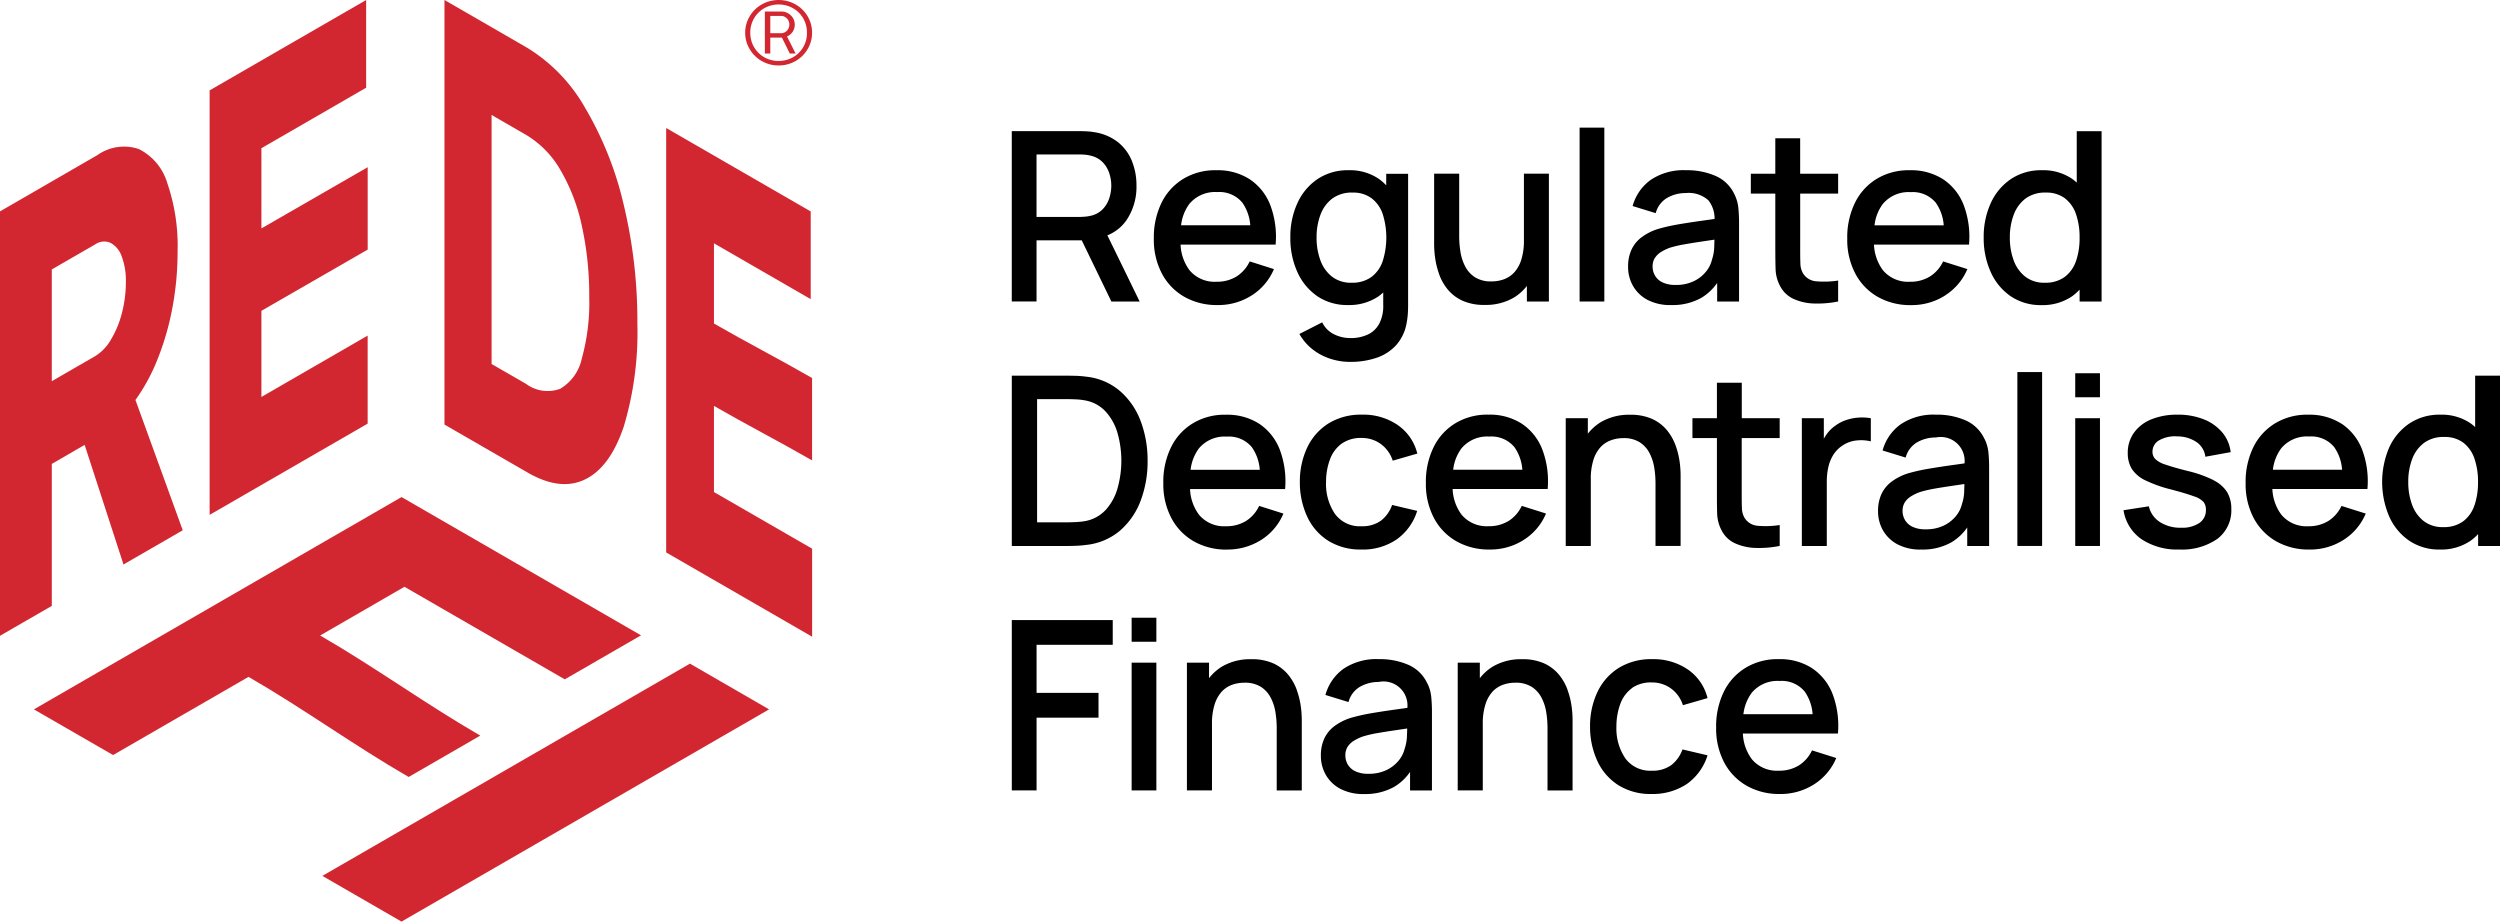 <svg xmlns="http://www.w3.org/2000/svg" width="222" height="81.837" viewBox="0 0 222 81.837"><defs><style>      .cls-1 {        fill: #d22730;      }      .cls-2 {        fill: #000;      }      .cls-3 {        fill: none;      }    </style></defs><g id="Group_43" data-name="Group 43" transform="translate(298 -4996)"><g id="Group_33" data-name="Group 33" transform="translate(-298 4996)"><path id="Path_3" data-name="Path 3" class="cls-1" d="M0,56.57V18.878c3.461-2,5.192-3,8.652-5a4.086,4.086,0,0,1,3.682-.533,4.942,4.942,0,0,1,2.521,3.018,17.148,17.148,0,0,1,.914,6.1,26.789,26.789,0,0,1-.455,4.949,24.183,24.183,0,0,1-1.3,4.532,16.836,16.836,0,0,1-1.986,3.681c1.682,4.629,2.521,6.943,4.2,11.569l-5.261,3.038c-1.381-4.248-2.069-6.372-3.45-10.619-.155.088-.3.177-.45.26s-.29.168-.435.251L4.6,41.3v12.61C2.759,54.973,1.839,55.5,0,56.564M8.465,31.723a4.1,4.1,0,0,0,1.378-1.447,8.729,8.729,0,0,0,.978-2.353,10.886,10.886,0,0,0,.356-2.812,6.025,6.025,0,0,0-.362-2.215,2.158,2.158,0,0,0-.986-1.218,1.381,1.381,0,0,0-1.361.122c-1.549.895-2.323,1.339-3.869,2.234v9.924c1.546-.9,2.323-1.34,3.869-2.235" transform="translate(0 -0.106)"/><path id="Path_4" data-name="Path 4" class="cls-1" d="M18.766,45.718V8.025C24.325,4.817,27.107,3.209,32.666,0V7.788l-9.3,5.371v7.123c3.2-1.845,6.242-3.59,9.437-5.435v7.315c-3.195,1.845-6.241,3.591-9.437,5.436v7.65L32.8,29.8v7.816l-14.029,8.1" transform="translate(-0.152 0.001)"/><path id="Path_5" data-name="Path 5" class="cls-1" d="M39.791,37.692V0c2.95,1.7,4.425,2.554,7.374,4.258a14.8,14.8,0,0,1,5.112,5.309,30.392,30.392,0,0,1,3.428,8.6,44.2,44.2,0,0,1,1.217,10.542,29.18,29.18,0,0,1-1.212,9.18Q54.5,41.475,52.3,42.559T47.2,41.975l-7.415-4.281M47.055,34.1a3.205,3.205,0,0,0,3.01.423,4.1,4.1,0,0,0,1.919-2.673,18.6,18.6,0,0,0,.663-5.493A28.662,28.662,0,0,0,52,20.1,16.647,16.647,0,0,0,50.1,15.115a8.661,8.661,0,0,0-3.057-3.137l-3.066-1.771V32.323l3.08,1.775" transform="translate(-0.323 0.001)"/><path id="Path_6" data-name="Path 6" class="cls-1" d="M59.641,49.152V11.46l12.834,7.41v7.788L63.883,21.7v7.123c2.949,1.7,5.764,3.137,8.713,4.838v7.316c-2.949-1.7-5.764-3.135-8.713-4.839v7.65C67.369,45.8,69.111,46.8,72.6,48.815v7.816c-5.181-2.991-7.771-4.488-12.955-7.479" transform="translate(-0.484 -0.093)"/><path id="Path_7" data-name="Path 7" class="cls-1" d="M3.04,63.351Q19.361,53.927,35.681,44.5q10.635,6.139,21.266,12.279c-2.707,1.563-4.06,2.345-6.77,3.908l-14.236-8.22c-3,1.729-4.493,2.594-7.487,4.326,4.888,2.822,9.332,6.067,14.22,8.89-2.543,1.469-3.817,2.2-6.36,3.673-4.889-2.823-9.333-6.07-14.221-8.89-4.811,2.778-7.216,4.165-12.025,6.943C7.257,65.79,5.851,64.977,3.04,63.357" transform="translate(-0.025 -0.361)"/><path id="Path_8" data-name="Path 8" class="cls-1" d="M28.862,78.259Q45.183,68.835,61.5,59.413l7.027,4.06L35.89,82.319c-2.811-1.624-4.217-2.436-7.028-4.057" transform="translate(-0.234 -0.481)"/><path id="Path_9" data-name="Path 9" class="cls-1" d="M69.688,5.811a2.954,2.954,0,0,1-1.5-.39,2.9,2.9,0,0,1-1.074-1.057,2.817,2.817,0,0,1-.4-1.456,2.834,2.834,0,0,1,.4-1.461A2.877,2.877,0,0,1,68.191.39a3.063,3.063,0,0,1,2.991,0,2.907,2.907,0,0,1,1.077,1.057,2.826,2.826,0,0,1,.395,1.461,2.8,2.8,0,0,1-.395,1.453,2.893,2.893,0,0,1-1.077,1.06,2.951,2.951,0,0,1-1.494.39m0-.4a2.521,2.521,0,0,0,1.268-.328,2.426,2.426,0,0,0,.914-.9A2.483,2.483,0,0,0,72.2,2.908a2.5,2.5,0,0,0-.334-1.283,2.414,2.414,0,0,0-.914-.9,2.6,2.6,0,0,0-2.535,0,2.437,2.437,0,0,0-.912.9,2.471,2.471,0,0,0-.337,1.283,2.48,2.48,0,0,0,.337,1.279,2.452,2.452,0,0,0,.912.9,2.519,2.519,0,0,0,1.268.325m-1.224-.668V1.025h1.472a1.19,1.19,0,0,1,1.023.574,1.115,1.115,0,0,1,.16.589,1.13,1.13,0,0,1-.187.635,1.117,1.117,0,0,1-.5.412L71.19,4.75h-.514l-.7-1.413a.789.789,0,0,1-.085,0h-.947V4.75h-.484ZM69.9,2.95a.671.671,0,0,0,.37-.105.737.737,0,0,0,.268-.279.79.79,0,0,0,0-.765.754.754,0,0,0-.268-.282.674.674,0,0,0-.373-.105h-.952V2.947H69.9Z" transform="translate(-0.542 0.001)"/><path id="Path_10" data-name="Path 10" class="cls-2" d="M92.779,21.436h4.014l2.632,5.432h2.51l-2.864-5.874A3.789,3.789,0,0,0,100.73,19.7a5.271,5.271,0,0,0,.924-3.115,5.738,5.738,0,0,0-.42-2.226,4.085,4.085,0,0,0-1.265-1.67,4.465,4.465,0,0,0-2.107-.862,4.862,4.862,0,0,0-.623-.069c-.217-.011-.4-.016-.547-.016H90.58V26.867h2.2V21.436Zm0-7.626h3.833c.141,0,.3.008.467.022a2.724,2.724,0,0,1,.488.083,2.143,2.143,0,0,1,1.083.582,2.513,2.513,0,0,1,.588.978,3.6,3.6,0,0,1,.18,1.107,3.663,3.663,0,0,1-.18,1.114,2.5,2.5,0,0,1-.588.983,2.135,2.135,0,0,1-1.083.582,3.694,3.694,0,0,1-.488.074c-.172.014-.329.023-.467.023H92.779V13.81Z" transform="translate(-0.735 -0.095)"/><path id="Path_11" data-name="Path 11" class="cls-2" d="M105.994,26.471a5.806,5.806,0,0,0,2.97.74,5.5,5.5,0,0,0,2.993-.834,5.094,5.094,0,0,0,2.008-2.359l-2.154-.682a3.161,3.161,0,0,1-1.17,1.34,3.308,3.308,0,0,1-1.781.466,2.9,2.9,0,0,1-2.394-1.025,4.082,4.082,0,0,1-.792-2.275h8.44a7.984,7.984,0,0,0-.478-3.518,4.853,4.853,0,0,0-1.823-2.284,5.243,5.243,0,0,0-2.952-.8,5.452,5.452,0,0,0-2.911.746A5.1,5.1,0,0,0,104,18.095a7,7,0,0,0-.7,3.226,6.445,6.445,0,0,0,.709,3.082,5.129,5.129,0,0,0,1.986,2.069m.467-8.252a2.977,2.977,0,0,1,2.478-1.041,2.638,2.638,0,0,1,2.223.945,3.992,3.992,0,0,1,.7,2h-6.143a3.929,3.929,0,0,1,.746-1.911" transform="translate(-0.839 -0.123)"/><path id="Path_12" data-name="Path 12" class="cls-2" d="M117.911,26.423a4.722,4.722,0,0,0,2.737.787,4.617,4.617,0,0,0,2.732-.793,5.035,5.035,0,0,0,.389-.322V27.18a3.417,3.417,0,0,1-.331,1.639,2.211,2.211,0,0,1-1,.993,3.533,3.533,0,0,1-1.6.331,3.211,3.211,0,0,1-1.438-.336,2.28,2.28,0,0,1-1.05-1.061l-2.026,1.032a4.633,4.633,0,0,0,1.165,1.362,5.135,5.135,0,0,0,1.56.834,5.636,5.636,0,0,0,1.77.284,7.126,7.126,0,0,0,2.37-.367,4.162,4.162,0,0,0,1.723-1.114,3.953,3.953,0,0,0,.919-1.891,6.906,6.906,0,0,0,.116-.821c.022-.273.031-.56.031-.862V15.554h-1.944V16.58a4.617,4.617,0,0,0-.636-.559,4.541,4.541,0,0,0-2.7-.782,4.813,4.813,0,0,0-2.758.782,5.113,5.113,0,0,0-1.789,2.133,7.138,7.138,0,0,0-.63,3.062,7.233,7.233,0,0,0,.624,3.063,5.142,5.142,0,0,0,1.775,2.149m.274-7.229a3.158,3.158,0,0,1,1.043-1.438,2.892,2.892,0,0,1,1.8-.536,2.723,2.723,0,0,1,1.7.506,2.956,2.956,0,0,1,.989,1.408,6.957,6.957,0,0,1,0,4.158,2.93,2.93,0,0,1-1,1.417,2.853,2.853,0,0,1-1.765.514,2.705,2.705,0,0,1-1.737-.536,3.224,3.224,0,0,1-1.031-1.445,5.706,5.706,0,0,1-.342-2.032,5.614,5.614,0,0,1,.342-2.016" transform="translate(-0.938 -0.123)"/><path id="Path_13" data-name="Path 13" class="cls-2" d="M128.841,24.493a4.537,4.537,0,0,0,.762,1.339,3.647,3.647,0,0,0,1.3.992,4.62,4.62,0,0,0,1.975.378,4.91,4.91,0,0,0,2.616-.663,4.316,4.316,0,0,0,1.135-1.022V26.9h1.955V15.55h-2.217v5.9a5.626,5.626,0,0,1-.227,1.713,3.014,3.014,0,0,1-.618,1.135,2.333,2.333,0,0,1-.92.624,3.168,3.168,0,0,1-1.113.193,2.631,2.631,0,0,1-1.466-.367,2.515,2.515,0,0,1-.873-.967,4.175,4.175,0,0,1-.42-1.3,8.651,8.651,0,0,1-.111-1.362V15.548h-2.226v6.3a9.044,9.044,0,0,0,.094,1.218,7.048,7.048,0,0,0,.356,1.417" transform="translate(-1.042 -0.126)"/><rect id="Rectangle_1" data-name="Rectangle 1" class="cls-2" width="2.196" height="15.441" transform="translate(140.269 11.333)"/><path id="Path_14" data-name="Path 14" class="cls-2" d="M147.47,26.745a4.33,4.33,0,0,0,2.11.466,5.225,5.225,0,0,0,2.673-.635,4.569,4.569,0,0,0,1.414-1.326V26.9h1.944V19.912c0-.475-.023-.919-.063-1.334a3.415,3.415,0,0,0-.337-1.176,3.3,3.3,0,0,0-1.654-1.644,6.316,6.316,0,0,0-2.651-.519,5.223,5.223,0,0,0-3.145.862,4.226,4.226,0,0,0-1.6,2.32l2.049.629a2.227,2.227,0,0,1,1.041-1.37,3.32,3.32,0,0,1,1.638-.414,2.6,2.6,0,0,1,2,.646,2.6,2.6,0,0,1,.548,1.654l-1.282.18q-1.056.149-2.013.314a16.7,16.7,0,0,0-1.712.39,4.884,4.884,0,0,0-1.472.74,2.924,2.924,0,0,0-.9,1.108,3.515,3.515,0,0,0-.3,1.514,3.387,3.387,0,0,0,.436,1.7,3.219,3.219,0,0,0,1.286,1.24m.658-3.723a1.749,1.749,0,0,1,.557-.536,4,4,0,0,1,.8-.379,10.037,10.037,0,0,1,1.223-.287q.687-.121,1.538-.249c.362-.053.757-.113,1.171-.174-.006.187-.012.395-.02.638a3.923,3.923,0,0,1-.2,1.135,2.644,2.644,0,0,1-.536,1.072,3.145,3.145,0,0,1-1.083.845,3.605,3.605,0,0,1-1.607.331,2.635,2.635,0,0,1-1.155-.221,1.525,1.525,0,0,1-.671-.594,1.569,1.569,0,0,1-.221-.814,1.4,1.4,0,0,1,.2-.768" transform="translate(-1.183 -0.123)"/><path id="Path_15" data-name="Path 15" class="cls-2" d="M158.923,22.407c0,.616.008,1.168.025,1.654a3.351,3.351,0,0,0,.395,1.433,2.52,2.52,0,0,0,1.218,1.158,4.714,4.714,0,0,0,1.839.4,9.2,9.2,0,0,0,2.1-.18V25.012a8.032,8.032,0,0,1-1.938.068,1.5,1.5,0,0,1-1.2-.74,1.8,1.8,0,0,1-.215-.851c-.012-.336-.017-.731-.017-1.187v-5.01H164.5V15.527h-3.372V12.376H158.92v3.151h-2.173v1.765h2.173v5.115Z" transform="translate(-1.273 -0.1)"/><path id="Path_16" data-name="Path 16" class="cls-2" d="M174.036,26.377a5.1,5.1,0,0,0,2.009-2.359l-2.154-.681a3.173,3.173,0,0,1-1.171,1.339,3.3,3.3,0,0,1-1.781.467,2.9,2.9,0,0,1-2.393-1.025,4.1,4.1,0,0,1-.794-2.276h8.44a7.97,7.97,0,0,0-.477-3.518,4.857,4.857,0,0,0-1.823-2.284,5.249,5.249,0,0,0-2.953-.8,5.464,5.464,0,0,0-2.911.746,5.1,5.1,0,0,0-1.949,2.113,7,7,0,0,0-.7,3.226,6.442,6.442,0,0,0,.71,3.082,5.117,5.117,0,0,0,1.986,2.069,5.8,5.8,0,0,0,2.969.74,5.5,5.5,0,0,0,2.993-.834m-5.492-8.155a2.974,2.974,0,0,1,2.477-1.041,2.64,2.64,0,0,1,2.224.945,3.973,3.973,0,0,1,.7,2H167.8a3.92,3.92,0,0,1,.747-1.911" transform="translate(-1.343 -0.123)"/><path id="Path_17" data-name="Path 17" class="cls-2" d="M185.856,16.31a4.9,4.9,0,0,0-.384-.317,4.537,4.537,0,0,0-2.7-.782,4.806,4.806,0,0,0-2.758.782,5.123,5.123,0,0,0-1.79,2.133,7.166,7.166,0,0,0-.629,3.062,7.228,7.228,0,0,0,.624,3.063A5.139,5.139,0,0,0,179.99,26.4a4.73,4.73,0,0,0,2.737.788,4.622,4.622,0,0,0,2.732-.793,4.771,4.771,0,0,0,.652-.58v1.058h1.953V11.745h-2.207V16.31Zm-.064,6.957a2.94,2.94,0,0,1-1,1.416,2.857,2.857,0,0,1-1.765.517,2.71,2.71,0,0,1-1.738-.536,3.232,3.232,0,0,1-1.03-1.444,5.712,5.712,0,0,1-.342-2.033,5.6,5.6,0,0,1,.342-2.016,3.172,3.172,0,0,1,1.043-1.439,2.892,2.892,0,0,1,1.8-.536,2.731,2.731,0,0,1,1.7.506,2.96,2.96,0,0,1,.988,1.408,6.211,6.211,0,0,1,.32,2.079,6.3,6.3,0,0,1-.314,2.08" transform="translate(-1.442 -0.095)"/><path id="Path_18" data-name="Path 18" class="cls-2" d="M102.641,41.191a9.806,9.806,0,0,0-.619-3.535,6.576,6.576,0,0,0-1.834-2.662A5.476,5.476,0,0,0,97.2,33.723a8.645,8.645,0,0,0-1.1-.082c-.381-.009-.643-.011-.782-.011H90.583V48.756h4.736c.141,0,.4,0,.782-.012a9.246,9.246,0,0,0,1.1-.085,5.514,5.514,0,0,0,2.988-1.265,6.539,6.539,0,0,0,1.834-2.657,9.835,9.835,0,0,0,.619-3.546m-2.668,2.436a4.82,4.82,0,0,1-1.055,1.927,3.3,3.3,0,0,1-1.875,1,7.319,7.319,0,0,1-.873.083c-.328.014-.613.019-.851.019H92.829V35.715h2.491c.232,0,.514,0,.845.017a5.848,5.848,0,0,1,.879.088A3.254,3.254,0,0,1,98.9,36.8a4.814,4.814,0,0,1,1.066,1.911,9,9,0,0,1,.008,4.91" transform="translate(-0.735 -0.272)"/><path id="Path_19" data-name="Path 19" class="cls-2" d="M109.81,49.1a5.574,5.574,0,0,0,2.994-.834,5.068,5.068,0,0,0,2.008-2.359l-2.154-.682a3.161,3.161,0,0,1-1.17,1.34,3.308,3.308,0,0,1-1.781.466,2.9,2.9,0,0,1-2.394-1.025,4.1,4.1,0,0,1-.792-2.275h8.44a7.969,7.969,0,0,0-.478-3.518,4.847,4.847,0,0,0-1.823-2.284,5.243,5.243,0,0,0-2.952-.8,5.452,5.452,0,0,0-2.911.746,5.1,5.1,0,0,0-1.949,2.113,6.983,6.983,0,0,0-.7,3.226,6.445,6.445,0,0,0,.71,3.082,5.117,5.117,0,0,0,1.986,2.069,5.8,5.8,0,0,0,2.969.74m-2.5-8.992a2.977,2.977,0,0,1,2.478-1.041,2.638,2.638,0,0,1,2.223.945,3.992,3.992,0,0,1,.7,2h-6.143a3.929,3.929,0,0,1,.746-1.911" transform="translate(-0.845 -0.301)"/><path id="Path_20" data-name="Path 20" class="cls-2" d="M121.842,49.1a5.335,5.335,0,0,0,3.11-.887,4.886,4.886,0,0,0,1.84-2.546l-2.227-.525a3.04,3.04,0,0,1-1,1.4,2.806,2.806,0,0,1-1.718.489,2.726,2.726,0,0,1-2.348-1.082,4.711,4.711,0,0,1-.8-2.837,5.665,5.665,0,0,1,.348-2.016,2.992,2.992,0,0,1,1.03-1.393,2.92,2.92,0,0,1,1.776-.511,2.839,2.839,0,0,1,1.7.531,2.919,2.919,0,0,1,1.066,1.486l2.184-.63a4.332,4.332,0,0,0-1.737-2.532,5.4,5.4,0,0,0-3.179-.925,5.471,5.471,0,0,0-2.952.768,5.069,5.069,0,0,0-1.893,2.119,7.035,7.035,0,0,0-.67,3.1,7.185,7.185,0,0,0,.658,3.08,5.013,5.013,0,0,0,1.864,2.132,5.382,5.382,0,0,0,2.961.777" transform="translate(-0.945 -0.301)"/><path id="Path_21" data-name="Path 21" class="cls-2" d="M136.314,48.262a5.094,5.094,0,0,0,2.008-2.359l-2.154-.681A3.164,3.164,0,0,1,135,46.561a3.3,3.3,0,0,1-1.781.467A2.905,2.905,0,0,1,130.821,46a4.1,4.1,0,0,1-.793-2.276h8.44a7.969,7.969,0,0,0-.478-3.518,4.852,4.852,0,0,0-1.823-2.284,5.243,5.243,0,0,0-2.952-.8,5.461,5.461,0,0,0-2.911.746,5.1,5.1,0,0,0-1.949,2.113,6.983,6.983,0,0,0-.7,3.226,6.442,6.442,0,0,0,.71,3.082,5.117,5.117,0,0,0,1.986,2.069,5.8,5.8,0,0,0,2.969.74,5.5,5.5,0,0,0,2.994-.834m-5.493-8.155a2.977,2.977,0,0,1,2.478-1.041,2.638,2.638,0,0,1,2.223.945,3.992,3.992,0,0,1,.7,2h-6.143a3.929,3.929,0,0,1,.746-1.911" transform="translate(-1.036 -0.301)"/><path id="Path_22" data-name="Path 22" class="cls-2" d="M142.4,42.879a5.617,5.617,0,0,1,.226-1.712,3.012,3.012,0,0,1,.619-1.136,2.336,2.336,0,0,1,.919-.624,3.177,3.177,0,0,1,1.113-.2,2.636,2.636,0,0,1,1.467.368,2.527,2.527,0,0,1,.873.966,4.224,4.224,0,0,1,.42,1.3,8.616,8.616,0,0,1,.11,1.359v5.578h2.229v-6.3a9.042,9.042,0,0,0-.093-1.218,7.029,7.029,0,0,0-.357-1.416,4.583,4.583,0,0,0-.762-1.339,3.67,3.67,0,0,0-1.3-.995,4.616,4.616,0,0,0-1.975-.378,4.913,4.913,0,0,0-2.615.663,4.321,4.321,0,0,0-1.136,1.022V37.438h-1.963V48.784h2.226v-5.9Z" transform="translate(-1.138 -0.301)"/><path id="Path_23" data-name="Path 23" class="cls-2" d="M153.692,34.264v3.151h-2.174V39.18h2.174v5.115c0,.616.007,1.167.024,1.654a3.37,3.37,0,0,0,.395,1.433,2.5,2.5,0,0,0,1.218,1.154,4.75,4.75,0,0,0,1.839.4,9.421,9.421,0,0,0,2.1-.18V46.9a8.028,8.028,0,0,1-1.937.069,1.5,1.5,0,0,1-1.205-.74,1.8,1.8,0,0,1-.214-.851c-.013-.336-.018-.732-.018-1.187V39.18h3.372V37.415H155.9V34.264h-2.2Z" transform="translate(-1.23 -0.278)"/><path id="Path_24" data-name="Path 24" class="cls-2" d="M166.368,37.383a4.429,4.429,0,0,0-1.088.21,3.455,3.455,0,0,0-.961.488,3.072,3.072,0,0,0-.779.752,4.16,4.16,0,0,0-.274.43V37.44h-1.952V48.787h2.215V43.061a5.777,5.777,0,0,1,.138-1.277,3.471,3.471,0,0,1,.447-1.1,2.743,2.743,0,0,1,.845-.84,2.712,2.712,0,0,1,1.246-.43,3.564,3.564,0,0,1,1.234.083V37.443a4.3,4.3,0,0,0-1.071-.058" transform="translate(-1.31 -0.303)"/><path id="Path_25" data-name="Path 25" class="cls-2" d="M177.589,39.286a3.3,3.3,0,0,0-1.654-1.644,6.316,6.316,0,0,0-2.651-.519,5.22,5.22,0,0,0-3.145.861,4.23,4.23,0,0,0-1.6,2.32l2.049.63a2.22,2.22,0,0,1,1.041-1.37,3.316,3.316,0,0,1,1.638-.415,2.127,2.127,0,0,1,2.549,2.3c-.427.06-.853.121-1.282.18q-1.056.149-2.013.314a16.517,16.517,0,0,0-1.713.39,4.907,4.907,0,0,0-1.472.74,2.923,2.923,0,0,0-.9,1.108,3.515,3.515,0,0,0-.3,1.513,3.388,3.388,0,0,0,.436,1.7,3.2,3.2,0,0,0,1.286,1.24,4.324,4.324,0,0,0,2.11.467,5.223,5.223,0,0,0,2.673-.636,4.522,4.522,0,0,0,1.414-1.325v1.646h1.944V41.8a13.345,13.345,0,0,0-.064-1.334,3.447,3.447,0,0,0-.336-1.176m-1.812,4.631a3.922,3.922,0,0,1-.2,1.135,2.65,2.65,0,0,1-.536,1.072,3.146,3.146,0,0,1-1.083.845,3.606,3.606,0,0,1-1.607.331,2.6,2.6,0,0,1-1.155-.221,1.527,1.527,0,0,1-.672-.594,1.577,1.577,0,0,1-.22-.814,1.4,1.4,0,0,1,.2-.768,1.739,1.739,0,0,1,.557-.536,4.016,4.016,0,0,1,.8-.379,10.663,10.663,0,0,1,1.224-.29q.687-.121,1.538-.246l1.17-.174c0,.187-.011.395-.019.638" transform="translate(-1.365 -0.301)"/><rect id="Rectangle_2" data-name="Rectangle 2" class="cls-2" width="2.196" height="15.441" transform="translate(179.143 33.039)"/><rect id="Rectangle_3" data-name="Rectangle 3" class="cls-2" width="2.196" height="11.345" transform="translate(184.28 37.137)"/><rect id="Rectangle_4" data-name="Rectangle 4" class="cls-2" width="2.196" height="2.133" transform="translate(184.28 33.144)"/><path id="Path_26" data-name="Path 26" class="cls-2" d="M198.123,42.948a10.5,10.5,0,0,0-2.27-.814c-.889-.224-1.563-.418-2.015-.577a2.274,2.274,0,0,1-.919-.506.919.919,0,0,1-.235-.641,1.15,1.15,0,0,1,.619-1.025,2.868,2.868,0,0,1,1.618-.331,3.025,3.025,0,0,1,1.69.514,1.853,1.853,0,0,1,.768,1.292l2.249-.409a3.317,3.317,0,0,0-.757-1.76,4.114,4.114,0,0,0-1.648-1.159,6.168,6.168,0,0,0-2.32-.409,6.056,6.056,0,0,0-2.329.42,3.5,3.5,0,0,0-1.537,1.187,3.011,3.011,0,0,0-.548,1.8,2.649,2.649,0,0,0,.362,1.414,2.943,2.943,0,0,0,1.218,1.019,11.745,11.745,0,0,0,2.317.815q1.335.356,1.986.6a1.944,1.944,0,0,1,.856.508,1.125,1.125,0,0,1,.2.7,1.351,1.351,0,0,1-.582,1.155,2.719,2.719,0,0,1-1.613.421,3.336,3.336,0,0,1-1.9-.509,2.245,2.245,0,0,1-.972-1.392l-2.249.348a3.831,3.831,0,0,0,1.6,2.574,5.738,5.738,0,0,0,3.371.914,5.466,5.466,0,0,0,3.377-.955,3.164,3.164,0,0,0,1.224-2.637,2.89,2.89,0,0,0-.362-1.486,2.955,2.955,0,0,0-1.2-1.06" transform="translate(-1.543 -0.301)"/><path id="Path_27" data-name="Path 27" class="cls-2" d="M209.557,37.927a5.243,5.243,0,0,0-2.952-.8,5.461,5.461,0,0,0-2.911.746,5.114,5.114,0,0,0-1.95,2.11,7,7,0,0,0-.7,3.226,6.442,6.442,0,0,0,.709,3.082,5.148,5.148,0,0,0,1.986,2.069,5.806,5.806,0,0,0,2.97.74,5.5,5.5,0,0,0,2.993-.834,5.094,5.094,0,0,0,2.008-2.359l-2.154-.681a3.164,3.164,0,0,1-1.17,1.339,3.3,3.3,0,0,1-1.781.467A2.9,2.9,0,0,1,204.211,46a4.085,4.085,0,0,1-.792-2.276h8.44a7.983,7.983,0,0,0-.478-3.518,4.857,4.857,0,0,0-1.823-2.284m-6.092,4.091a3.933,3.933,0,0,1,.746-1.911,2.976,2.976,0,0,1,2.477-1.04,2.628,2.628,0,0,1,2.221.944,3.968,3.968,0,0,1,.7,2.008h-6.14Z" transform="translate(-1.632 -0.301)"/><path id="Path_28" data-name="Path 28" class="cls-2" d="M221.524,33.627v4.568a4.679,4.679,0,0,0-.384-.317,4.537,4.537,0,0,0-2.7-.782,4.806,4.806,0,0,0-2.758.782,5.126,5.126,0,0,0-1.79,2.132,7.8,7.8,0,0,0,0,6.126,5.139,5.139,0,0,0,1.775,2.148,4.73,4.73,0,0,0,2.737.788,4.629,4.629,0,0,0,2.732-.793,4.77,4.77,0,0,0,.652-.58v1.057h1.953V33.63h-2.207Zm-.064,11.522a2.94,2.94,0,0,1-1,1.416,2.857,2.857,0,0,1-1.765.514,2.71,2.71,0,0,1-1.738-.536,3.226,3.226,0,0,1-1.03-1.444,5.711,5.711,0,0,1-.342-2.032,5.607,5.607,0,0,1,.342-2.017,3.177,3.177,0,0,1,1.044-1.439,2.892,2.892,0,0,1,1.8-.536,2.731,2.731,0,0,1,1.7.506,2.96,2.96,0,0,1,.988,1.408,6.215,6.215,0,0,1,.32,2.079,6.3,6.3,0,0,1-.314,2.08" transform="translate(-1.731 -0.272)"/><path id="Path_29" data-name="Path 29" class="cls-2" d="M90.583,70.64h2.2V64.18h5.5V61.974h-5.5V57.71h6.763v-2.2H90.583Z" transform="translate(-0.735 -0.45)"/><rect id="Rectangle_5" data-name="Rectangle 5" class="cls-2" width="2.196" height="2.133" transform="translate(100.489 54.854)"/><rect id="Rectangle_6" data-name="Rectangle 6" class="cls-2" width="2.196" height="11.345" transform="translate(100.489 58.844)"/><path id="Path_30" data-name="Path 30" class="cls-2" d="M116.013,61.729a4.605,4.605,0,0,0-.762-1.339,3.687,3.687,0,0,0-1.3-.995,4.619,4.619,0,0,0-1.975-.378,4.919,4.919,0,0,0-2.616.663,4.333,4.333,0,0,0-1.135,1.022V59.323h-1.964V70.669h2.226v-5.9a5.615,5.615,0,0,1,.227-1.712,3.053,3.053,0,0,1,.618-1.136,2.333,2.333,0,0,1,.92-.624,3.168,3.168,0,0,1,1.113-.193,2.639,2.639,0,0,1,1.466.367,2.515,2.515,0,0,1,.873.967,4.173,4.173,0,0,1,.42,1.3,8.623,8.623,0,0,1,.111,1.359v5.578h2.226v-6.3a9.047,9.047,0,0,0-.094-1.218,7.024,7.024,0,0,0-.356-1.416" transform="translate(-0.863 -0.479)"/><path id="Path_31" data-name="Path 31" class="cls-2" d="M127.708,61.174a3.3,3.3,0,0,0-1.654-1.644,6.316,6.316,0,0,0-2.651-.519,5.221,5.221,0,0,0-3.145.861,4.234,4.234,0,0,0-1.6,2.32l2.049.63a2.222,2.222,0,0,1,1.04-1.37,3.326,3.326,0,0,1,1.638-.415,2.127,2.127,0,0,1,2.549,2.3l-1.282.18q-1.056.149-2.013.314a16.519,16.519,0,0,0-1.713.39,4.907,4.907,0,0,0-1.472.74,2.922,2.922,0,0,0-.9,1.108,3.514,3.514,0,0,0-.3,1.513,3.388,3.388,0,0,0,.436,1.7,3.2,3.2,0,0,0,1.286,1.24,4.324,4.324,0,0,0,2.11.467,5.229,5.229,0,0,0,2.674-.636,4.529,4.529,0,0,0,1.413-1.325v1.646h1.944V63.688a13.341,13.341,0,0,0-.063-1.334,3.427,3.427,0,0,0-.336-1.176M125.9,65.808a3.924,3.924,0,0,1-.2,1.135,2.651,2.651,0,0,1-.536,1.072,3.146,3.146,0,0,1-1.083.845,3.605,3.605,0,0,1-1.607.331,2.6,2.6,0,0,1-1.155-.221,1.533,1.533,0,0,1-.671-.594,1.577,1.577,0,0,1-.22-.814,1.4,1.4,0,0,1,.2-.768,1.739,1.739,0,0,1,.557-.536,4.016,4.016,0,0,1,.8-.379,10.072,10.072,0,0,1,1.224-.29c.458-.08.972-.163,1.538-.246l1.17-.174c0,.187-.011.395-.019.638" transform="translate(-0.96 -0.479)"/><path id="Path_32" data-name="Path 32" class="cls-2" d="M140.256,61.729a4.6,4.6,0,0,0-.762-1.339,3.687,3.687,0,0,0-1.3-.995,4.619,4.619,0,0,0-1.975-.378,4.919,4.919,0,0,0-2.616.663,4.332,4.332,0,0,0-1.135,1.022V59.323h-1.964V70.669h2.226v-5.9a5.615,5.615,0,0,1,.227-1.712,3.053,3.053,0,0,1,.618-1.136,2.333,2.333,0,0,1,.92-.624,3.168,3.168,0,0,1,1.113-.193,2.639,2.639,0,0,1,1.466.367,2.515,2.515,0,0,1,.873.967,4.172,4.172,0,0,1,.42,1.3,8.618,8.618,0,0,1,.111,1.359v5.578h2.226v-6.3a9.042,9.042,0,0,0-.094-1.218,7.024,7.024,0,0,0-.356-1.416" transform="translate(-1.059 -0.479)"/><path id="Path_33" data-name="Path 33" class="cls-2" d="M146.056,61.588a2.918,2.918,0,0,1,1.775-.508,2.85,2.85,0,0,1,1.7.53A2.932,2.932,0,0,1,150.6,63.1l2.185-.63a4.332,4.332,0,0,0-1.737-2.532,5.4,5.4,0,0,0-3.179-.925,5.472,5.472,0,0,0-2.953.768,5.076,5.076,0,0,0-1.892,2.116,7.044,7.044,0,0,0-.671,3.1,7.213,7.213,0,0,0,.658,3.079,5.036,5.036,0,0,0,1.865,2.133,5.386,5.386,0,0,0,2.96.776,5.463,5.463,0,0,0,3.11-.886,4.889,4.889,0,0,0,1.84-2.547l-2.226-.525a3.06,3.06,0,0,1-1,1.4,2.813,2.813,0,0,1-1.718.489,2.73,2.73,0,0,1-2.348-1.083,4.717,4.717,0,0,1-.8-2.836,5.715,5.715,0,0,1,.348-2.016,2.993,2.993,0,0,1,1.031-1.392" transform="translate(-1.156 -0.479)"/><path id="Path_34" data-name="Path 34" class="cls-2" d="M162.154,59.812a5.243,5.243,0,0,0-2.952-.8,5.461,5.461,0,0,0-2.911.746,5.115,5.115,0,0,0-1.95,2.11,7,7,0,0,0-.7,3.226,6.442,6.442,0,0,0,.709,3.082,5.148,5.148,0,0,0,1.986,2.069,5.806,5.806,0,0,0,2.97.74,5.5,5.5,0,0,0,2.993-.834,5.1,5.1,0,0,0,2.008-2.359l-2.154-.681a3.164,3.164,0,0,1-1.17,1.339,3.3,3.3,0,0,1-1.781.467,2.9,2.9,0,0,1-2.394-1.025,4.086,4.086,0,0,1-.793-2.276h8.44a7.984,7.984,0,0,0-.478-3.518,4.858,4.858,0,0,0-1.823-2.284M156.062,63.9a3.933,3.933,0,0,1,.746-1.911,2.976,2.976,0,0,1,2.477-1.04,2.628,2.628,0,0,1,2.221.944,3.972,3.972,0,0,1,.7,2.008h-6.14Z" transform="translate(-1.247 -0.479)"/><rect id="Rectangle_7" data-name="Rectangle 7" class="cls-3" width="221.999" height="81.836" transform="translate(0 0)"/></g></g></svg>